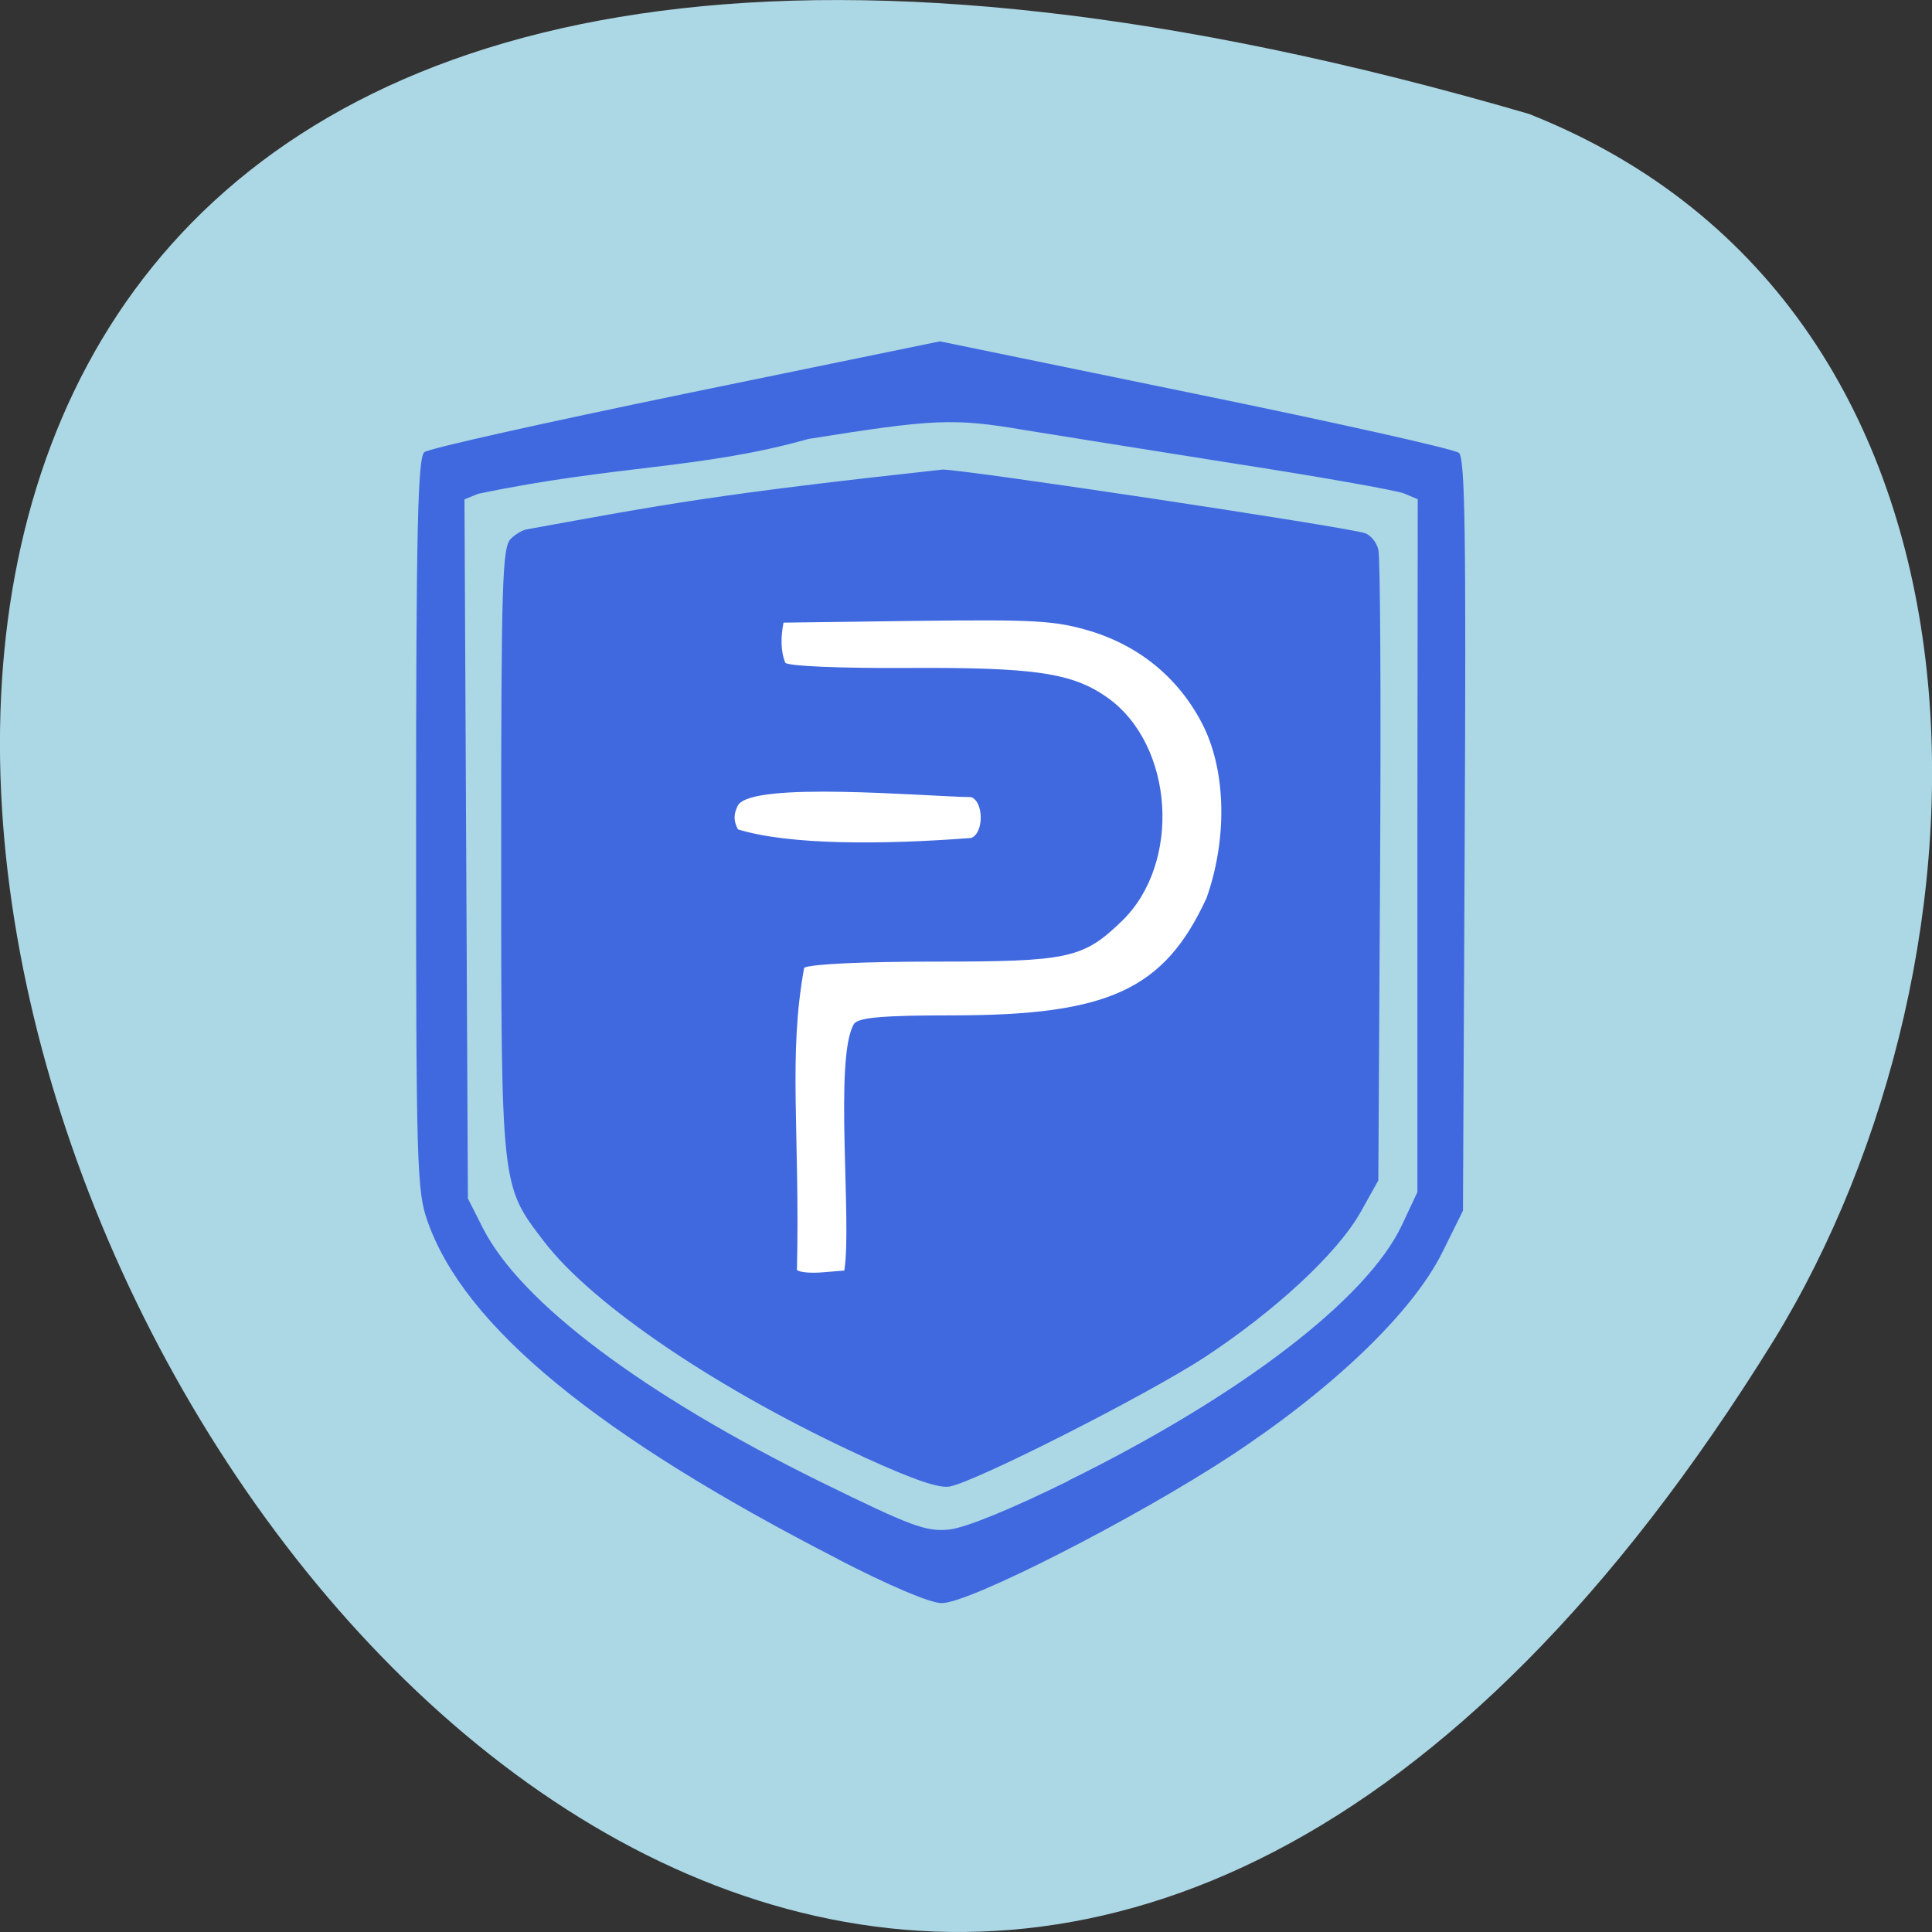 <svg xmlns="http://www.w3.org/2000/svg" viewBox="0 0 22 22"><rect x="0" y="0" width="22" height="22" fill="#333333" stroke="none"/><path d="m 17.41 1.297 c -32.773 -9.559 -11.883 37.66 2.781 13.977 c 2.68 -4.355 2.867 -11.742 -2.781 -13.977" fill="#acd7e5"/><path d="m 10.234 6.402 h 1.391 c 1.426 0 2.582 1.156 2.582 2.582 v 3.676 c 0 1.43 -1.156 2.586 -2.582 2.586 h -1.391 c -1.43 0 -2.586 -1.156 -2.586 -2.586 v -3.676 c 0 -1.426 1.156 -2.582 2.586 -2.582" fill="#fff"/><path d="m 9.543 17.754 c -2.746 -1.41 -4.25 -2.648 -4.672 -3.84 c -0.125 -0.348 -0.133 -0.621 -0.133 -4.531 c 0 -3.363 0.02 -4.176 0.094 -4.234 c 0.051 -0.043 1.391 -0.34 2.98 -0.668 l 2.891 -0.594 l 2.91 0.598 c 1.602 0.328 2.949 0.629 3 0.672 c 0.07 0.055 0.082 0.941 0.066 4.348 l -0.02 4.281 l -0.234 0.473 c -0.34 0.684 -1.238 1.547 -2.406 2.316 c -1.082 0.711 -2.984 1.684 -3.297 1.68 c -0.129 0 -0.598 -0.199 -1.18 -0.5 m 2.625 -0.895 c 1.965 -0.969 3.402 -2.07 3.797 -2.91 l 0.176 -0.375 v -3.945 l 0.004 -3.945 l -0.156 -0.066 c -0.086 -0.035 -0.965 -0.191 -1.953 -0.344 c -0.988 -0.156 -2.059 -0.328 -2.375 -0.379 c -0.805 -0.137 -1.027 -0.125 -2.453 0.102 c -1.215 0.344 -2.195 0.297 -3.762 0.625 l -0.156 0.063 l 0.039 7.961 l 0.172 0.34 c 0.43 0.844 1.824 1.891 3.836 2.883 c 1.043 0.512 1.207 0.574 1.473 0.547 c 0.184 -0.02 0.695 -0.227 1.359 -0.555 m -2.336 -0.273 c -1.629 -0.746 -3.086 -1.727 -3.641 -2.457 c -0.488 -0.637 -0.484 -0.602 -0.484 -4.453 c 0 -3.03 0.012 -3.449 0.109 -3.543 c 0.059 -0.059 0.145 -0.105 0.188 -0.109 c 1.566 -0.285 2.145 -0.398 4.73 -0.68 c 0.258 0 4.543 0.645 4.805 0.723 c 0.066 0.02 0.137 0.105 0.156 0.188 c 0.023 0.082 0.031 1.73 0.02 3.668 l -0.02 3.516 l -0.203 0.363 c -0.266 0.469 -0.965 1.117 -1.777 1.652 c -0.648 0.422 -2.566 1.398 -2.895 1.469 c -0.121 0.027 -0.414 -0.074 -0.988 -0.336 m -0.105 -4.934 c 0.055 -0.07 0.336 -0.094 1.121 -0.094 c 1.777 0 2.41 -0.293 2.891 -1.336 c 0.23 -0.652 0.23 -1.414 -0.035 -1.957 c -0.266 -0.531 -0.711 -0.906 -1.285 -1.082 c -0.406 -0.121 -0.621 -0.133 -1.977 -0.117 l -1.52 0.02 c -0.031 0.156 -0.035 0.32 0.02 0.457 c 0.039 0.039 0.621 0.063 1.375 0.059 c 1.469 -0.008 1.895 0.055 2.297 0.34 c 0.758 0.543 0.84 1.887 0.16 2.543 c -0.441 0.426 -0.605 0.461 -2.129 0.461 c -0.801 0 -1.406 0.027 -1.488 0.07 c -0.184 1.01 -0.047 1.867 -0.082 3.441 c 0.027 0.027 0.16 0.039 0.293 0.027 l 0.246 -0.02 c 0.09 -0.551 -0.121 -2.445 0.113 -2.813 m 1.332 -2.113 c 0.145 -0.055 0.145 -0.41 0 -0.465 c -0.539 -0.008 -2.496 -0.184 -2.656 0.094 c -0.051 0.098 -0.051 0.176 0 0.273 c 0.582 0.18 1.641 0.176 2.656 0.098" fill="#4069e0"/></svg>